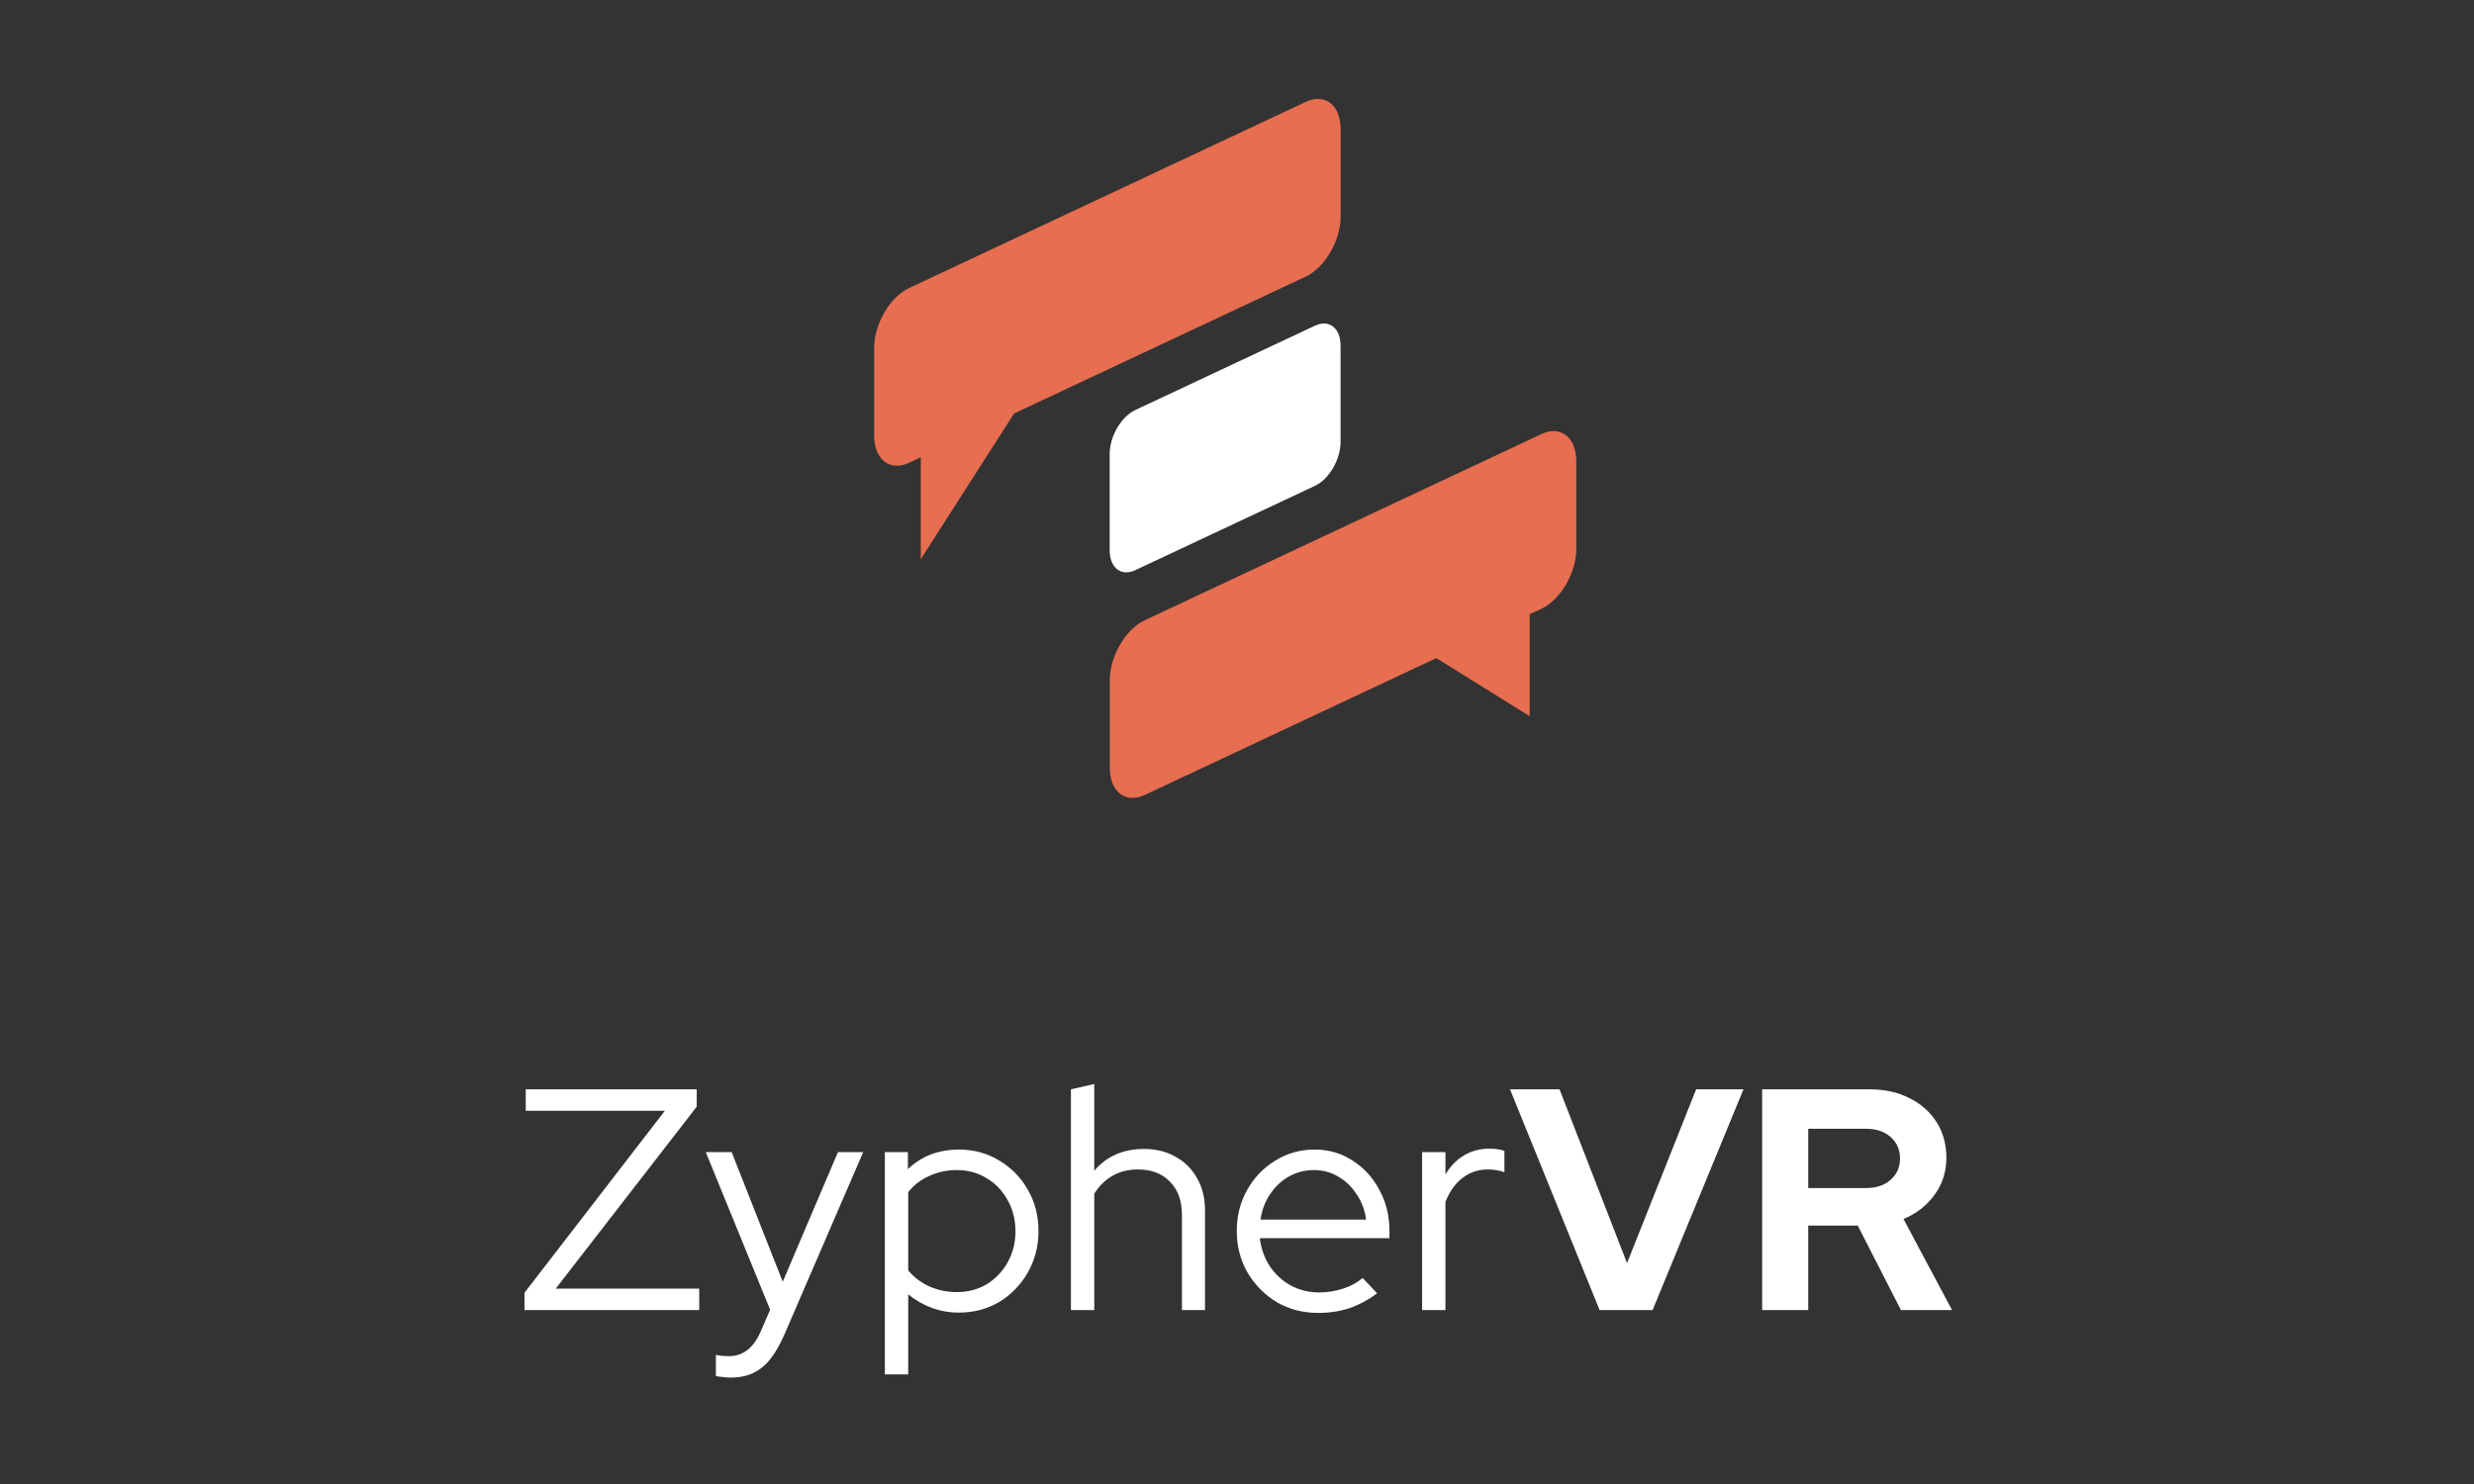 <svg width="180" height="108" viewBox="0 0 180 108" fill="none" xmlns="http://www.w3.org/2000/svg">
<rect x="0" y="0" width="180" height="108" fill="#333333" stroke="none"/>
<path d="M94.995 7.418C96.401 6.758 97.541 7.646 97.541 9.401V15.759C97.541 17.514 96.401 19.473 94.995 20.133L73.782 30.091L66.994 40.695V33.278L66.145 33.677C64.739 34.337 63.6 33.449 63.6 31.693V25.336C63.6 23.58 64.739 21.622 66.145 20.962L94.995 7.418Z" fill="#E76E50"/>
<path d="M80.736 33.045C80.736 31.758 81.572 30.322 82.603 29.838L95.67 23.704C96.701 23.22 97.536 23.871 97.536 25.159V32.151C97.536 33.438 96.701 34.874 95.67 35.358L82.603 41.493C81.572 41.977 80.736 41.325 80.736 40.038V33.045Z" fill="white"/>
<path d="M112.141 31.593C113.547 30.933 114.687 31.821 114.687 33.577V39.934C114.687 41.689 113.547 43.648 112.141 44.308L111.293 44.706V52.123L104.504 47.893L83.291 57.852C81.885 58.512 80.746 57.624 80.746 55.868V49.511C80.746 47.756 81.885 45.798 83.291 45.138L112.141 31.593Z" fill="#E76E50"/>
<path d="M128.209 95.344V79.279H136.058C137.144 79.279 138.1 79.493 138.927 79.921C139.768 80.335 140.426 80.916 140.9 81.666C141.375 82.415 141.612 83.28 141.612 84.259C141.612 85.284 141.321 86.187 140.74 86.967C140.174 87.747 139.424 88.329 138.491 88.711L142.025 95.344H138.307L135.163 89.193H131.56V95.344H128.209ZM131.56 86.462H135.76C136.509 86.462 137.106 86.263 137.55 85.865C138.009 85.468 138.238 84.948 138.238 84.305C138.238 83.662 138.009 83.142 137.55 82.744C137.106 82.347 136.509 82.148 135.76 82.148H131.56V86.462Z" fill="white"/>
<path d="M116.382 95.344L109.864 79.279H113.467L118.378 91.924L123.404 79.279H126.847L120.237 95.344H116.382Z" fill="white"/>
<path d="M103.466 95.344V83.846H105.165V85.475C105.517 84.879 105.96 84.419 106.496 84.098C107.047 83.762 107.674 83.593 108.378 83.593C108.775 83.593 109.135 83.647 109.456 83.754V85.314C109.257 85.238 109.058 85.184 108.86 85.154C108.661 85.123 108.462 85.108 108.263 85.108C107.559 85.108 106.939 85.314 106.404 85.728C105.884 86.125 105.471 86.707 105.165 87.472V95.344H103.466Z" fill="white"/>
<path d="M95.906 95.549C94.804 95.549 93.802 95.289 92.899 94.769C92.012 94.233 91.3 93.514 90.765 92.612C90.245 91.709 89.984 90.699 89.984 89.582C89.984 88.481 90.237 87.486 90.742 86.599C91.247 85.696 91.927 84.985 92.784 84.464C93.641 83.929 94.597 83.661 95.653 83.661C96.678 83.661 97.596 83.929 98.407 84.464C99.233 84.985 99.883 85.696 100.358 86.599C100.847 87.486 101.092 88.481 101.092 89.582V90.11H91.66C91.751 90.86 91.989 91.533 92.371 92.13C92.769 92.726 93.281 93.201 93.909 93.553C94.536 93.889 95.225 94.058 95.974 94.058C96.571 94.058 97.152 93.966 97.719 93.782C98.285 93.599 98.759 93.338 99.141 93.002L100.197 94.126C99.555 94.601 98.881 94.96 98.177 95.205C97.489 95.434 96.732 95.549 95.906 95.549ZM91.706 88.756H99.394C99.302 88.067 99.073 87.456 98.705 86.92C98.353 86.369 97.91 85.941 97.374 85.635C96.839 85.314 96.25 85.153 95.607 85.153C94.949 85.153 94.345 85.306 93.794 85.612C93.243 85.918 92.784 86.346 92.417 86.897C92.05 87.433 91.813 88.052 91.706 88.756Z" fill="white"/>
<path d="M77.917 95.344V79.279L79.615 78.889V85.2C80.518 84.144 81.727 83.616 83.241 83.616C84.114 83.616 84.879 83.808 85.536 84.19C86.21 84.557 86.73 85.078 87.097 85.751C87.48 86.409 87.671 87.181 87.671 88.069V95.344H85.995V88.413C85.995 87.388 85.705 86.585 85.123 86.003C84.557 85.406 83.777 85.108 82.782 85.108C82.094 85.108 81.482 85.261 80.946 85.567C80.411 85.873 79.967 86.309 79.615 86.875V95.344H77.917Z" fill="white"/>
<path d="M64.379 100.024V83.845H66.055V85.084C67.049 84.135 68.288 83.661 69.773 83.661C70.859 83.661 71.838 83.929 72.71 84.464C73.582 84.985 74.271 85.688 74.776 86.576C75.296 87.463 75.556 88.465 75.556 89.582C75.556 90.699 75.296 91.709 74.776 92.612C74.271 93.499 73.582 94.21 72.71 94.746C71.838 95.266 70.851 95.526 69.75 95.526C69.076 95.526 68.426 95.412 67.799 95.182C67.172 94.953 66.598 94.624 66.078 94.195V100.024H64.379ZM69.612 94.034C70.423 94.034 71.15 93.843 71.792 93.461C72.435 93.063 72.94 92.535 73.307 91.877C73.689 91.204 73.881 90.447 73.881 89.605C73.881 88.764 73.689 88.006 73.307 87.333C72.94 86.66 72.435 86.132 71.792 85.75C71.15 85.352 70.423 85.153 69.612 85.153C68.893 85.153 68.22 85.298 67.592 85.589C66.98 85.864 66.475 86.254 66.078 86.759V92.451C66.475 92.941 66.988 93.331 67.615 93.621C68.243 93.897 68.908 94.034 69.612 94.034Z" fill="white"/>
<path d="M53.164 100.255C52.949 100.255 52.743 100.24 52.544 100.209C52.36 100.194 52.207 100.171 52.085 100.14V98.603C52.345 98.664 52.666 98.694 53.049 98.694C54.059 98.694 54.824 98.098 55.344 96.904L56.032 95.321L51.351 83.846H53.233L56.95 93.278L60.967 83.846H62.803L57.065 97.134C56.744 97.868 56.4 98.465 56.032 98.924C55.665 99.383 55.244 99.719 54.77 99.934C54.311 100.148 53.776 100.255 53.164 100.255Z" fill="white"/>
<path d="M38.16 95.344V94.082L48.373 80.839H38.252V79.279H50.691V80.541L40.432 93.783H50.874V95.344H38.16Z" fill="white"/>
</svg>
